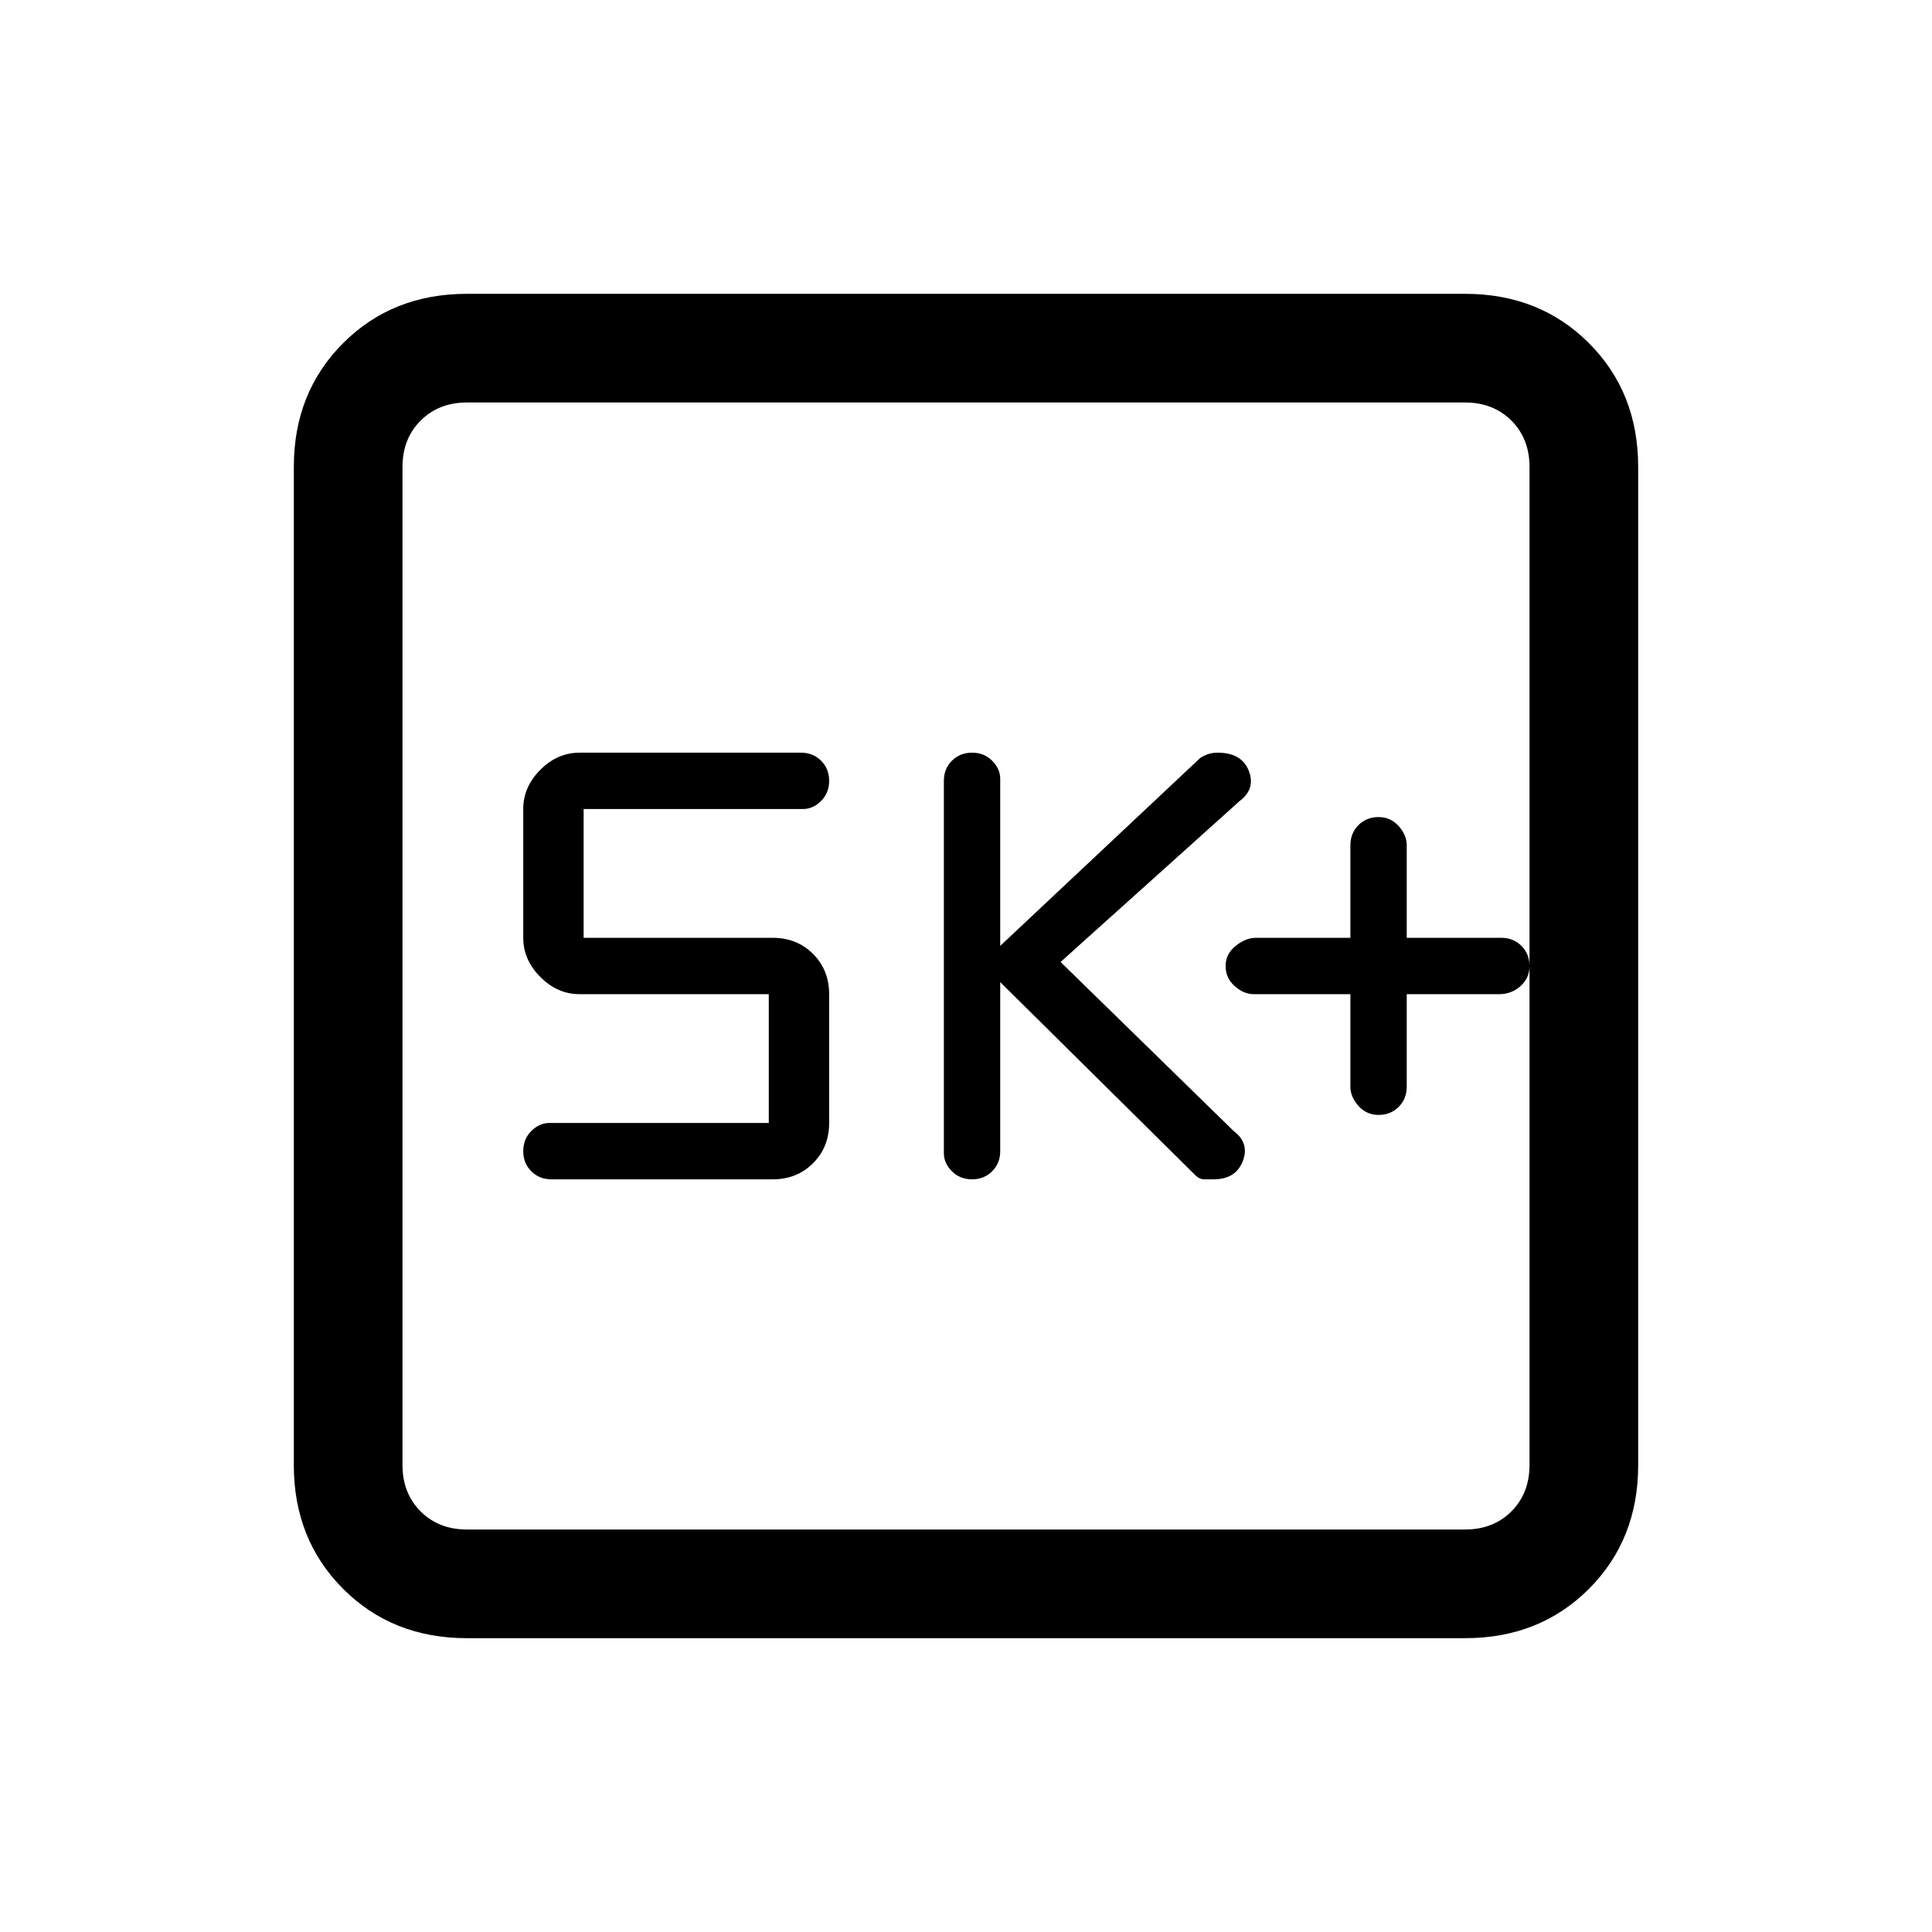 <svg xmlns="http://www.w3.org/2000/svg" height="24" width="24"><path d="M12.075 14.65Q12.225 14.65 12.325 14.55Q12.425 14.45 12.425 14.3V12.2L14.85 14.6Q14.9 14.65 14.963 14.65Q15.025 14.65 15.075 14.65Q15.35 14.65 15.438 14.425Q15.525 14.2 15.325 14.05L13.175 11.95L15.4 9.95Q15.6 9.8 15.513 9.575Q15.425 9.35 15.125 9.35Q15.05 9.35 14.988 9.375Q14.925 9.4 14.9 9.425L12.425 11.75V9.675Q12.425 9.55 12.325 9.45Q12.225 9.35 12.075 9.35Q11.925 9.35 11.825 9.45Q11.725 9.55 11.725 9.7V14.325Q11.725 14.45 11.825 14.55Q11.925 14.65 12.075 14.65ZM6.85 14.65H9.6Q9.9 14.65 10.1 14.45Q10.3 14.25 10.3 13.95V12.35Q10.3 12.05 10.1 11.85Q9.9 11.65 9.6 11.65H7.25V10.05H9.975Q10.1 10.05 10.2 9.95Q10.3 9.85 10.3 9.7Q10.3 9.55 10.2 9.45Q10.1 9.35 9.95 9.35H7.2Q6.925 9.35 6.713 9.562Q6.5 9.775 6.5 10.05V11.65Q6.5 11.925 6.713 12.137Q6.925 12.35 7.2 12.35H9.55V13.95H6.825Q6.7 13.95 6.6 14.05Q6.5 14.15 6.5 14.3Q6.5 14.45 6.6 14.55Q6.7 14.65 6.85 14.65ZM5.8 20.35Q4.875 20.35 4.263 19.738Q3.65 19.125 3.65 18.2V5.8Q3.65 4.875 4.263 4.262Q4.875 3.65 5.8 3.65H18.2Q19.125 3.65 19.738 4.262Q20.35 4.875 20.35 5.8V18.2Q20.35 19.125 19.738 19.738Q19.125 20.35 18.2 20.35ZM5.8 19H18.2Q18.55 19 18.775 18.775Q19 18.55 19 18.2V5.8Q19 5.45 18.775 5.225Q18.55 5 18.2 5H5.8Q5.45 5 5.225 5.225Q5 5.45 5 5.8V18.2Q5 18.55 5.225 18.775Q5.45 19 5.8 19ZM5 5Q5 5 5 5.225Q5 5.45 5 5.8V18.2Q5 18.55 5 18.775Q5 19 5 19Q5 19 5 18.775Q5 18.55 5 18.2V5.8Q5 5.45 5 5.225Q5 5 5 5ZM17.125 13.85Q17.275 13.85 17.375 13.75Q17.475 13.65 17.475 13.5V12.35H18.625Q18.775 12.35 18.888 12.25Q19 12.15 19 12Q19 11.85 18.9 11.75Q18.8 11.65 18.65 11.65H17.475V10.5Q17.475 10.375 17.375 10.262Q17.275 10.15 17.125 10.15Q16.975 10.15 16.875 10.25Q16.775 10.35 16.775 10.5V11.65H15.6Q15.475 11.65 15.35 11.75Q15.225 11.85 15.225 12Q15.225 12.15 15.338 12.25Q15.45 12.35 15.575 12.35H16.775V13.5Q16.775 13.625 16.875 13.738Q16.975 13.85 17.125 13.85Z"/></svg>